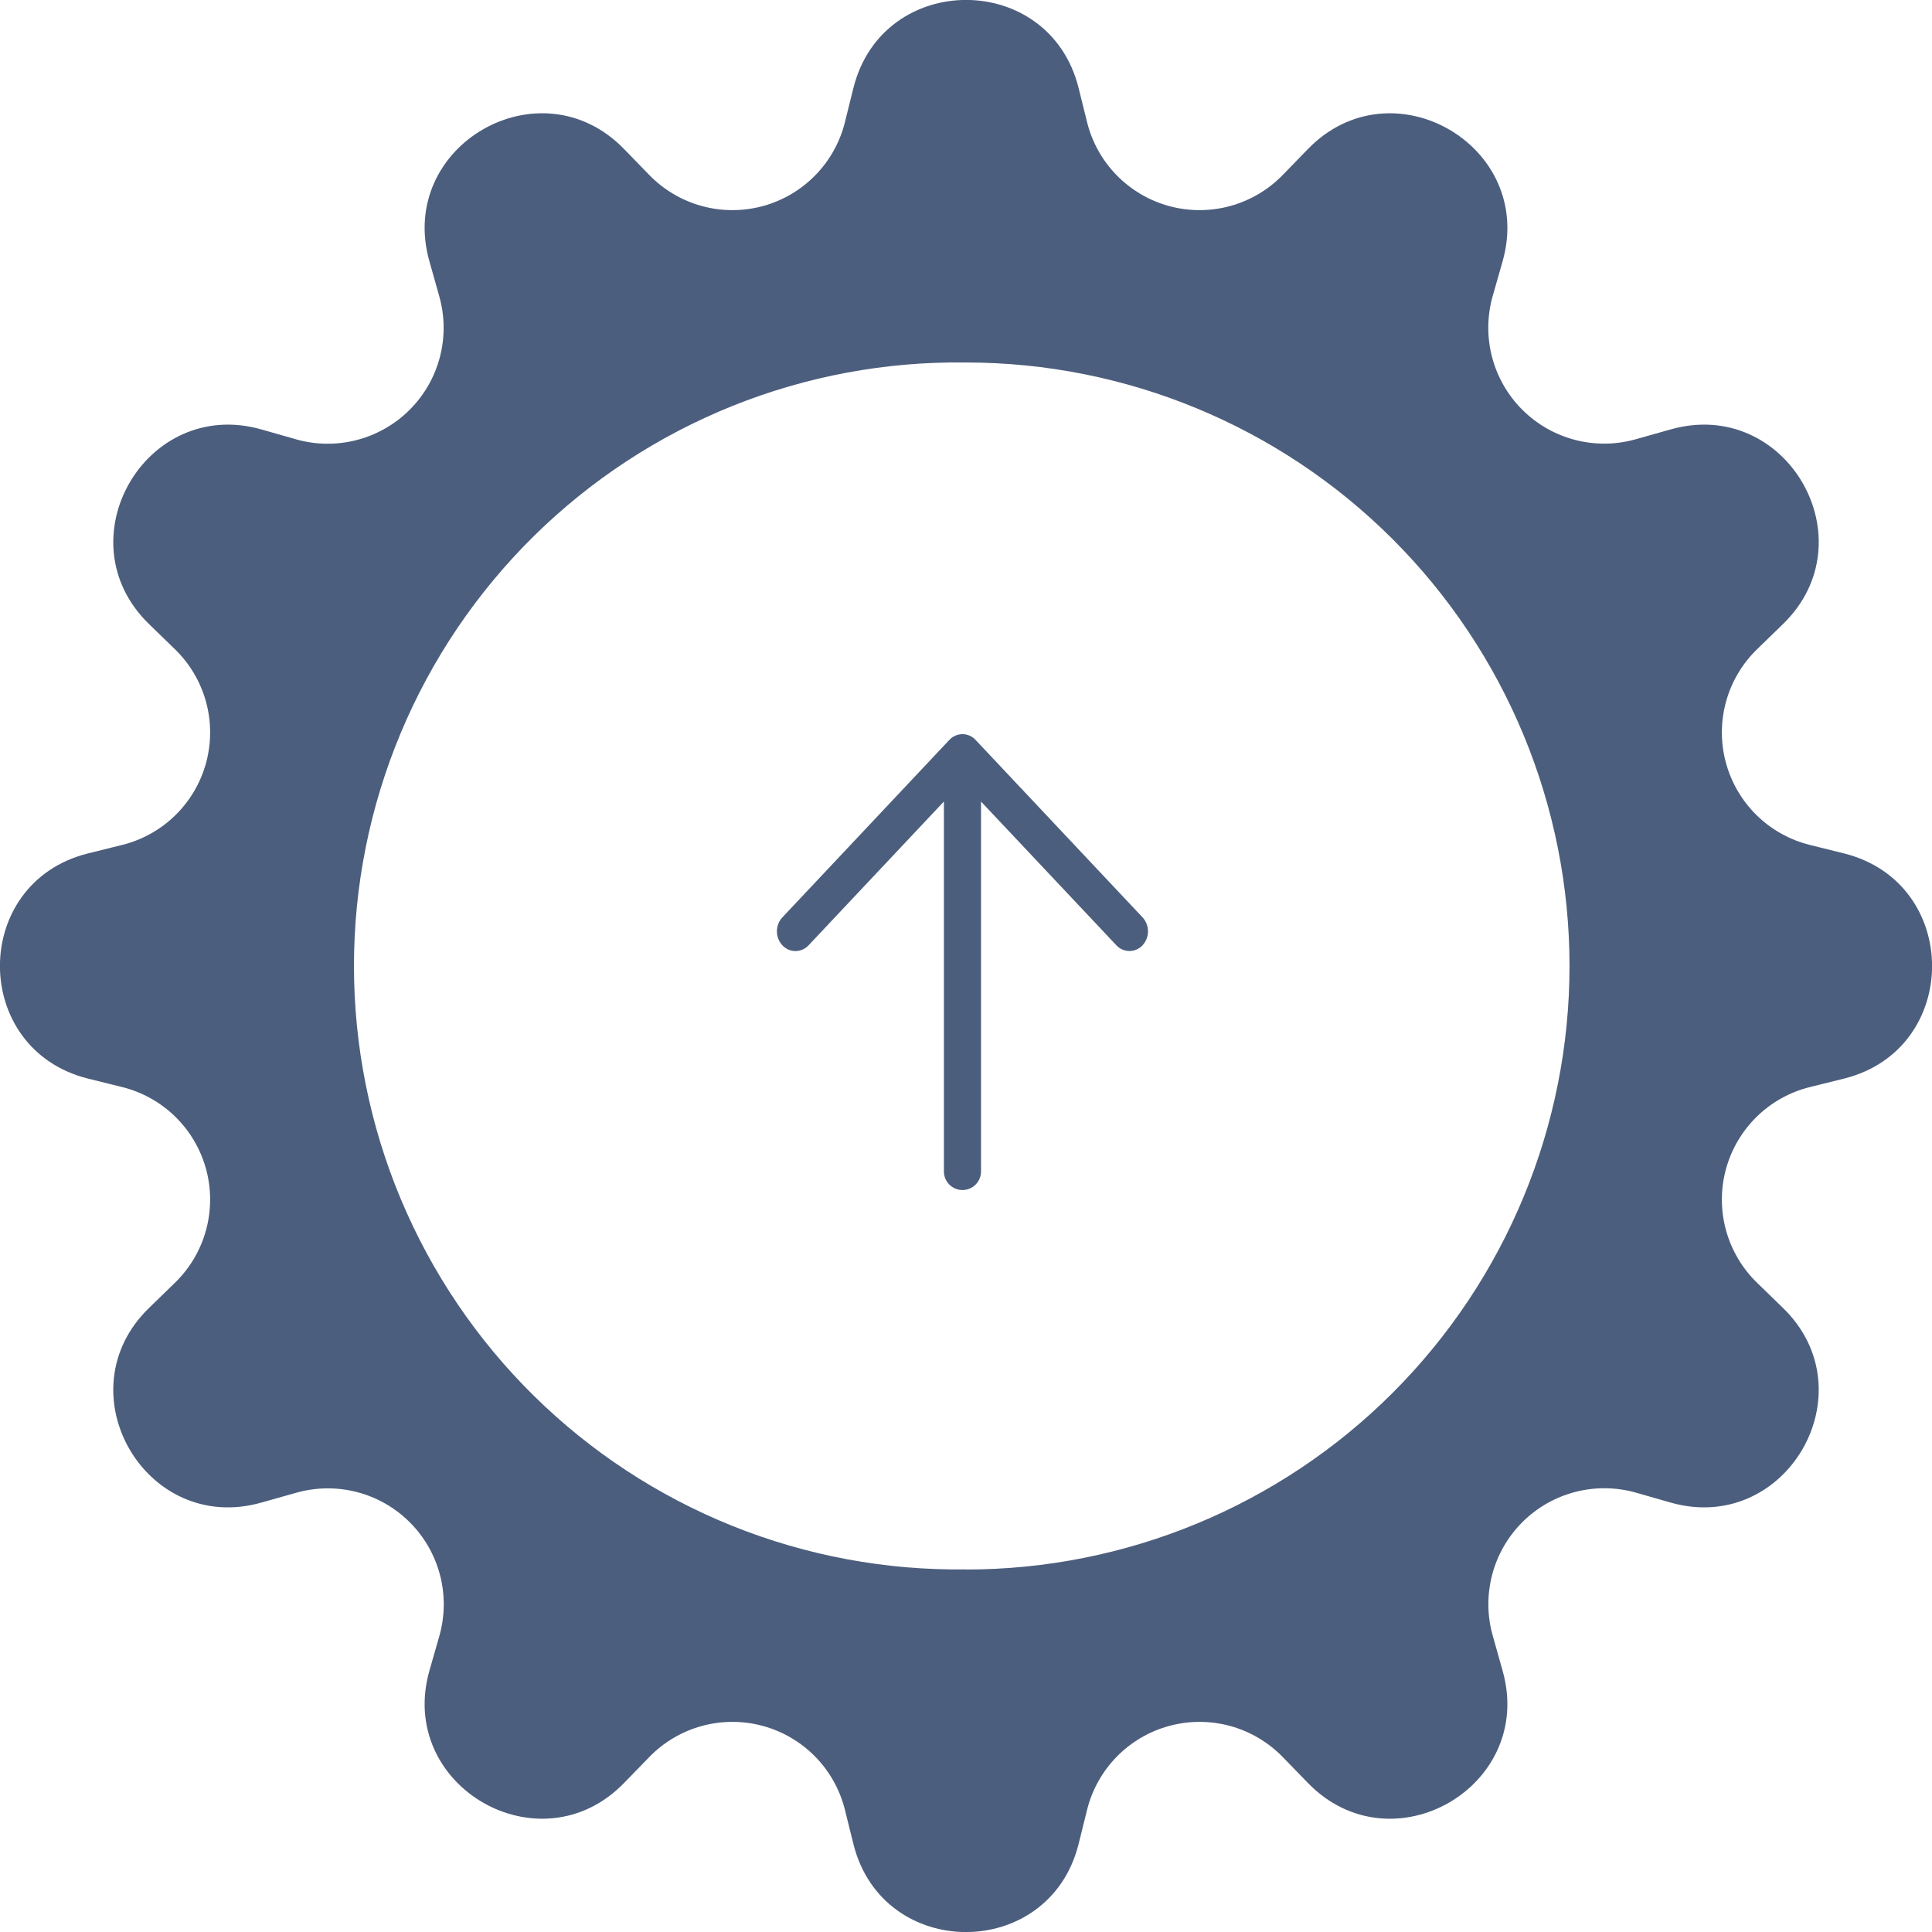 <svg width="166" height="166" viewBox="0 0 166 166" fill="none" xmlns="http://www.w3.org/2000/svg">
<path d="M84.29 68.867V100.646C84.292 100.856 84.251 101.065 84.172 101.259C84.092 101.454 83.975 101.63 83.827 101.779C83.679 101.928 83.502 102.047 83.308 102.127C83.115 102.208 82.906 102.25 82.696 102.25C82.486 102.25 82.278 102.208 82.084 102.127C81.89 102.047 81.714 101.928 81.566 101.779C81.418 101.63 81.3 101.454 81.221 101.259C81.141 101.065 81.101 100.856 81.102 100.646V68.867L69.477 81.219C69.334 81.375 69.159 81.5 68.965 81.586C68.77 81.671 68.561 81.716 68.348 81.716C68.136 81.716 67.926 81.671 67.731 81.586C67.537 81.5 67.363 81.375 67.219 81.219C66.919 80.892 66.753 80.465 66.753 80.022C66.753 79.578 66.919 79.151 67.219 78.824L81.567 63.577C81.711 63.42 81.885 63.295 82.08 63.21C82.274 63.124 82.484 63.08 82.696 63.08C82.909 63.08 83.119 63.124 83.313 63.21C83.507 63.295 83.682 63.42 83.825 63.577L98.173 78.824C98.472 79.151 98.638 79.577 98.638 80.02C98.638 80.463 98.472 80.889 98.173 81.216C98.03 81.372 97.855 81.497 97.661 81.583C97.467 81.668 97.257 81.713 97.044 81.713C96.832 81.713 96.622 81.668 96.428 81.583C96.234 81.497 96.059 81.372 95.916 81.216L84.29 68.87V68.867Z" fill="#001B47" fill-opacity="0.7"/>
<path d="M92.67 7.543C90.149 -2.521 75.862 -2.521 73.331 7.543L72.594 10.51C72.163 12.235 71.279 13.812 70.032 15.079C68.786 16.347 67.223 17.257 65.506 17.717C63.789 18.176 61.98 18.168 60.268 17.692C58.555 17.217 57.001 16.292 55.766 15.013L53.639 12.824C46.429 5.364 34.051 12.513 36.904 22.483L37.734 25.429C38.222 27.137 38.245 28.943 37.8 30.662C37.355 32.381 36.458 33.949 35.203 35.205C33.948 36.461 32.38 37.359 30.662 37.805C28.944 38.252 27.137 38.231 25.43 37.745L22.483 36.904C12.523 34.051 5.364 46.428 12.824 53.639L15.013 55.766C16.292 57.001 17.217 58.555 17.692 60.267C18.168 61.98 18.176 63.789 17.717 65.506C17.257 67.223 16.347 68.786 15.079 70.032C13.812 71.279 12.235 72.163 10.51 72.594L7.543 73.331C-2.521 75.852 -2.521 90.138 7.543 92.67L10.51 93.406C12.235 93.837 13.812 94.722 15.079 95.968C16.347 97.215 17.257 98.778 17.717 100.495C18.176 102.212 18.168 104.02 17.692 105.733C17.217 107.446 16.292 109 15.013 110.235L12.824 112.362C5.364 119.572 12.513 131.95 22.483 129.096L25.43 128.266C27.138 127.778 28.946 127.755 30.666 128.2C32.386 128.646 33.955 129.543 35.212 130.8C36.468 132.056 37.365 133.625 37.811 135.345C38.256 137.065 38.233 138.873 37.745 140.582L36.904 143.518C34.051 153.478 46.429 160.636 53.639 153.177L55.766 150.988C57.001 149.709 58.555 148.784 60.268 148.308C61.98 147.833 63.789 147.825 65.506 148.284C67.223 148.743 68.786 149.654 70.032 150.921C71.279 152.188 72.163 153.766 72.594 155.49L73.331 158.458C75.852 168.521 90.138 168.521 92.67 158.458L93.406 155.49C93.838 153.766 94.722 152.188 95.969 150.921C97.215 149.654 98.778 148.743 100.495 148.284C102.212 147.825 104.021 147.833 105.733 148.308C107.446 148.784 109 149.709 110.235 150.988L112.362 153.177C119.572 160.636 131.95 153.488 129.097 143.518L128.267 140.571C127.778 138.863 127.755 137.055 128.201 135.335C128.646 133.615 129.543 132.046 130.8 130.789C132.056 129.533 133.626 128.635 135.346 128.19C137.066 127.745 138.873 127.767 140.582 128.256L143.518 129.096C153.478 131.95 160.637 119.572 153.177 112.362L150.988 110.235C149.709 109 148.784 107.446 148.309 105.733C147.833 104.02 147.825 102.212 148.284 100.495C148.744 98.778 149.654 97.215 150.921 95.968C152.188 94.722 153.766 93.837 155.491 93.406L158.458 92.67C168.522 90.149 168.522 75.862 158.458 73.331L155.491 72.594C153.766 72.163 152.188 71.279 150.921 70.032C149.654 68.786 148.744 67.223 148.284 65.506C147.825 63.789 147.833 61.98 148.309 60.267C148.784 58.555 149.709 57.001 150.988 55.766L153.177 53.639C160.637 46.428 153.488 34.051 143.518 36.904L140.571 37.734C138.864 38.222 137.058 38.244 135.339 37.799C133.62 37.354 132.051 36.458 130.795 35.203C129.54 33.948 128.642 32.38 128.195 30.662C127.749 28.944 127.77 27.137 128.256 25.429L129.097 22.483C131.95 12.523 119.572 5.364 112.362 12.824L110.235 15.013C109 16.292 107.446 17.217 105.733 17.692C104.021 18.168 102.212 18.176 100.495 17.717C98.778 17.257 97.215 16.347 95.969 15.079C94.722 13.812 93.838 12.235 93.406 10.51L92.67 7.543ZM83 134.844C76.13 134.941 69.308 133.672 62.932 131.11C56.557 128.548 50.754 124.744 45.861 119.92C40.968 115.096 37.082 109.347 34.43 103.008C31.778 96.669 30.413 89.866 30.413 82.995C30.413 76.124 31.778 69.321 34.43 62.982C37.082 56.643 40.968 50.895 45.861 46.07C50.754 41.246 56.557 37.442 62.932 34.88C69.308 32.318 76.13 31.049 83 31.146C96.753 31.146 109.942 36.609 119.667 46.334C129.391 56.058 134.855 69.248 134.855 83C134.855 96.753 129.391 109.942 119.667 119.667C109.942 129.391 96.753 134.855 83 134.855V134.844Z" fill="#001B47" fill-opacity="0.7"/>
</svg>
